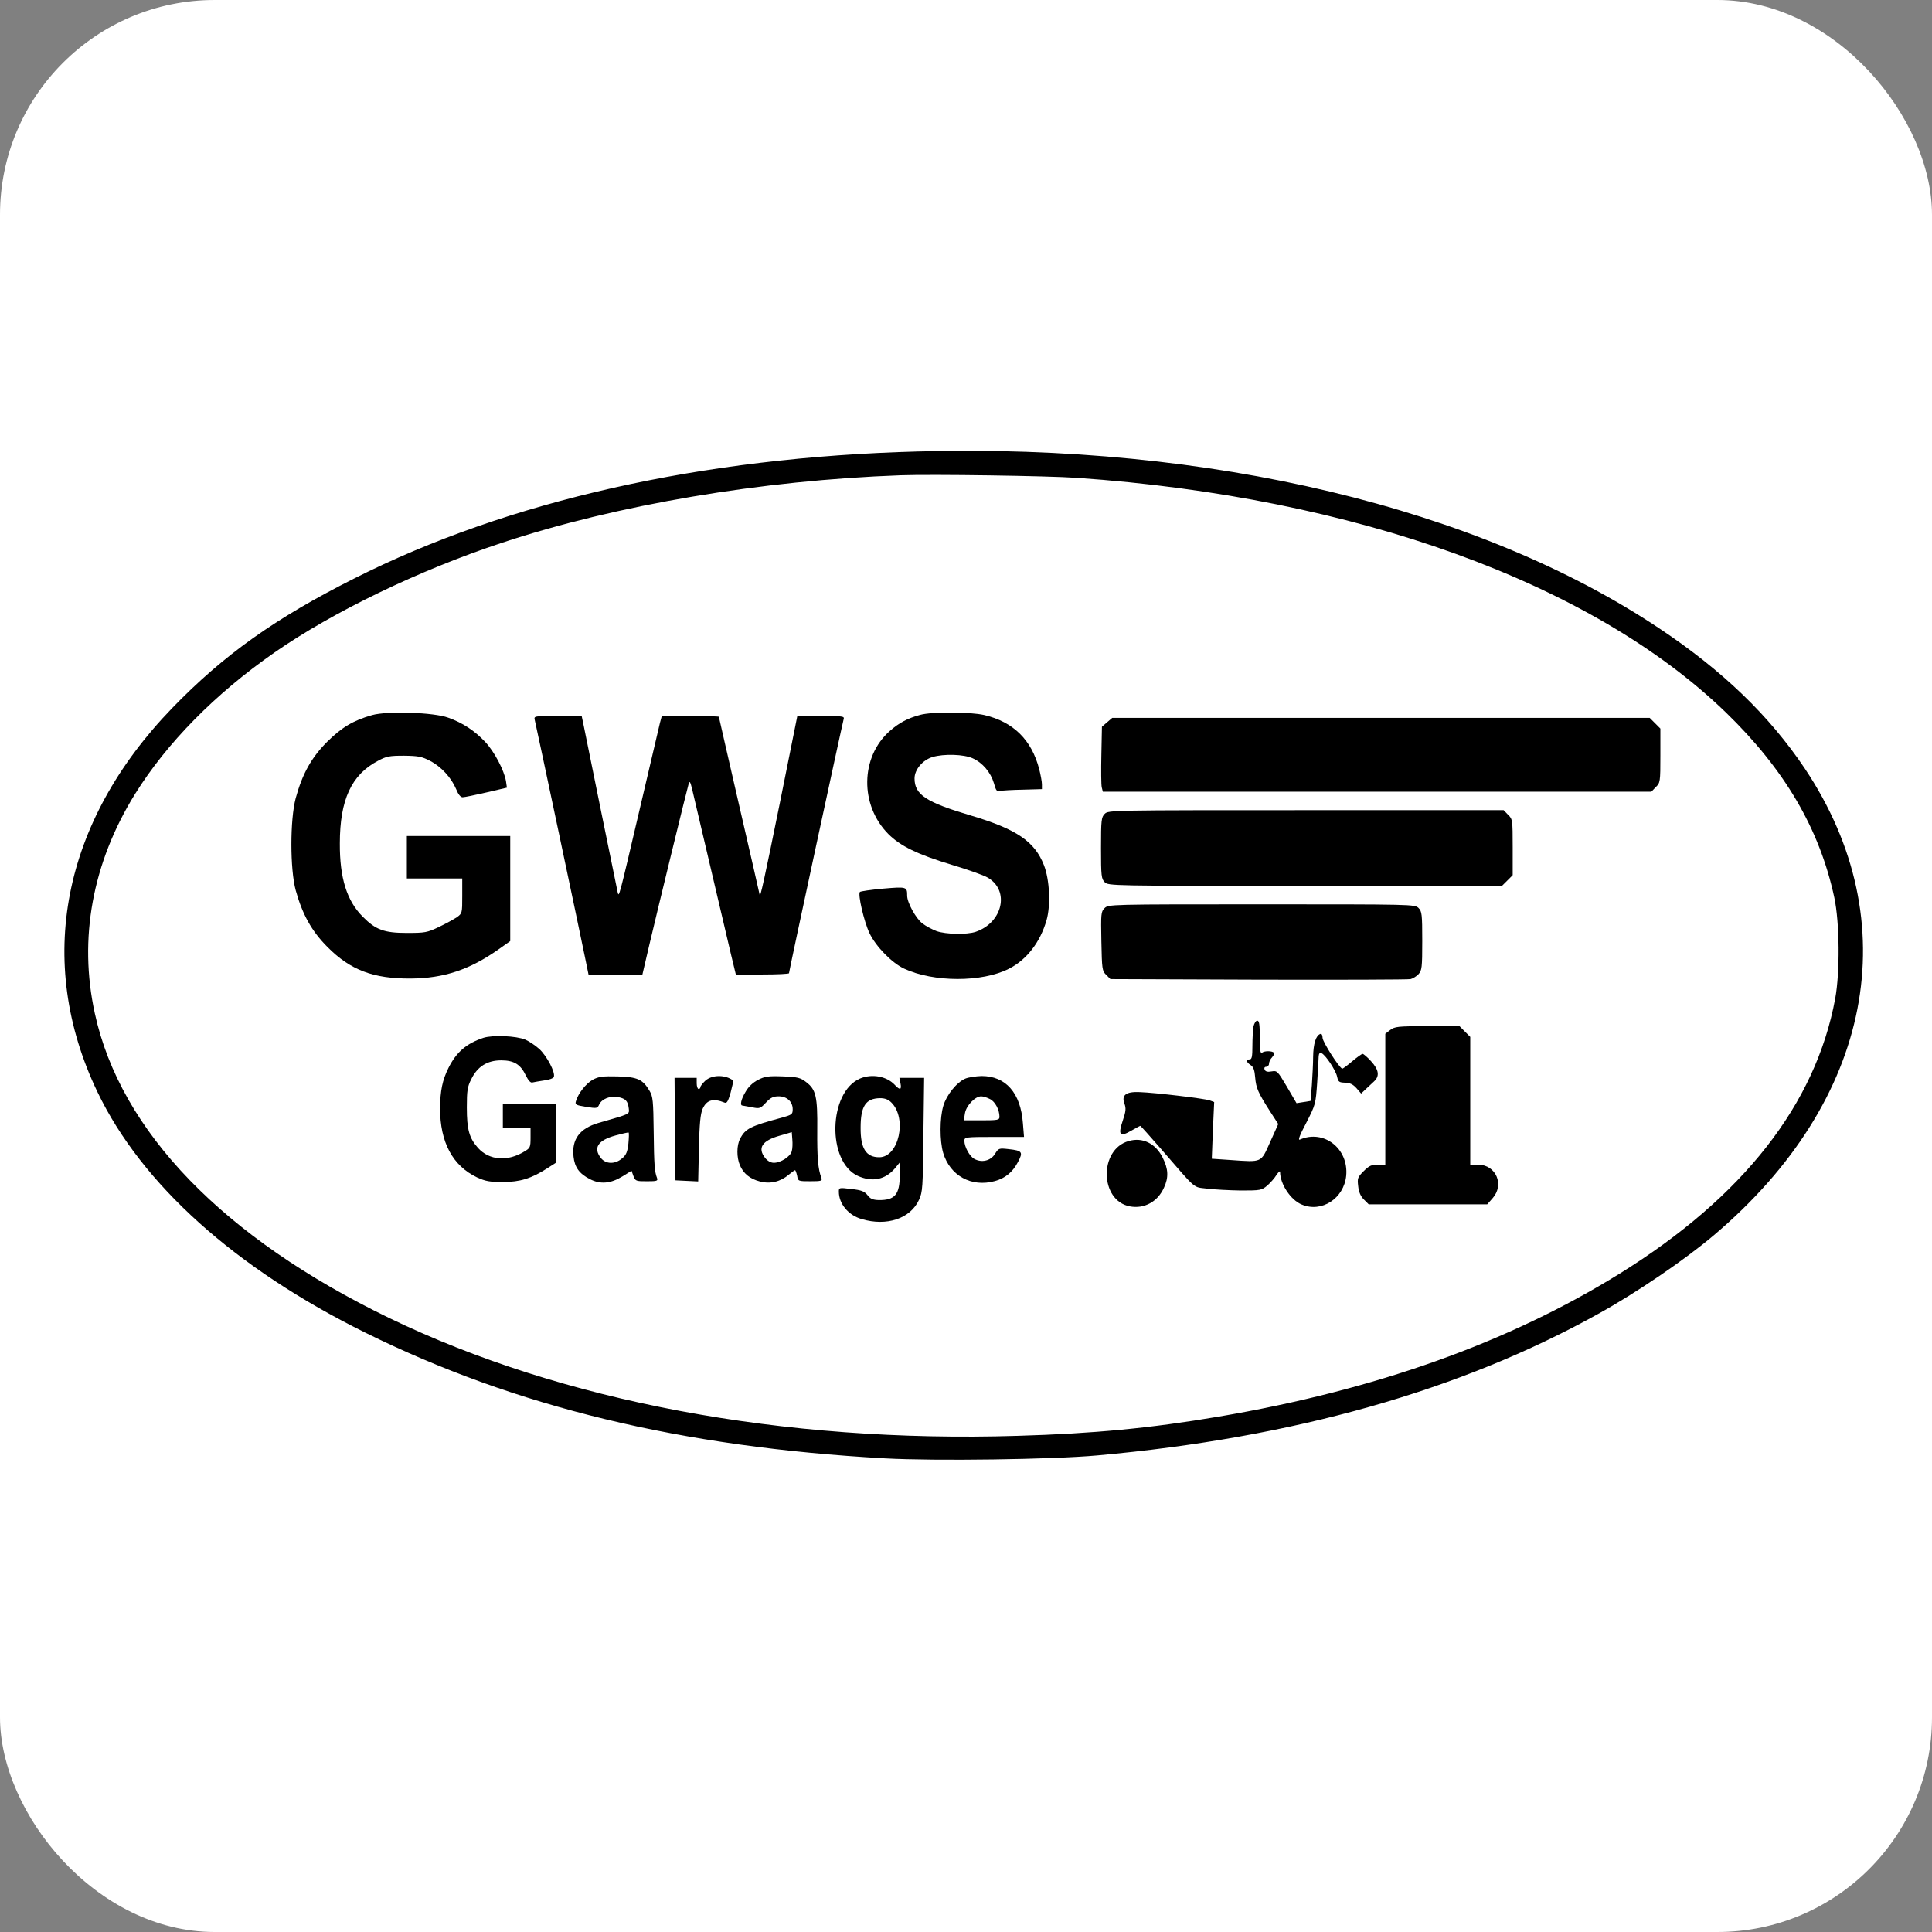 <svg width="90" height="90" viewBox="0 0 90 90" fill="none" xmlns="http://www.w3.org/2000/svg">
<rect x="0" y="0" width="90" height="90" fill="#808080" stroke="none"/>
<rect width="90" height="90" rx="10" fill="white"/>
<path d="M42.775 21.031C32.687 21.297 23.674 23.327 16.501 26.948C12.82 28.797 10.421 30.508 8.03 32.976C2.887 38.283 1.623 44.776 4.538 50.865C6.602 55.173 10.963 59.087 17.017 62.08C24.026 65.545 31.741 67.412 41.227 67.936C43.557 68.065 49.027 67.988 51.117 67.799C60.225 66.982 68.008 64.789 74.458 61.202C76.204 60.239 78.483 58.691 79.842 57.539C87.238 51.278 88.855 42.953 84.073 35.797C82.422 33.337 80.246 31.239 77.305 29.278C68.868 23.645 56.372 20.661 42.775 21.031ZM50.171 22.26C63.114 23.155 74.148 27.145 80.392 33.183C83.136 35.84 84.761 38.609 85.449 41.809C85.699 42.978 85.716 45.292 85.492 46.513C84.581 51.441 81.201 55.758 75.456 59.327C70.27 62.544 64.069 64.754 56.767 65.993C53.62 66.526 50.962 66.784 47.393 66.887C36.462 67.222 26.202 65.296 18.135 61.4C10.404 57.659 5.613 52.705 4.418 47.21C3.652 43.727 4.306 40.183 6.293 36.984C7.772 34.61 10.017 32.323 12.786 30.396C15.521 28.496 19.52 26.561 23.399 25.279C28.722 23.516 35.482 22.372 41.958 22.14C43.403 22.088 48.847 22.166 50.171 22.26Z" fill="black"/>
<path d="M17.336 33.312C16.458 33.561 15.925 33.879 15.246 34.55C14.506 35.29 14.085 36.047 13.775 37.182C13.508 38.188 13.508 40.484 13.775 41.473C14.085 42.592 14.515 43.374 15.254 44.114C16.321 45.189 17.387 45.593 19.125 45.584C20.672 45.576 21.885 45.172 23.235 44.217L23.769 43.839V41.387V38.945H21.361H18.953V39.934V40.923H20.242H21.533V41.731C21.533 42.531 21.533 42.548 21.283 42.729C21.137 42.824 20.767 43.03 20.44 43.185C19.898 43.443 19.795 43.46 18.953 43.46C17.895 43.46 17.499 43.314 16.897 42.703C16.157 41.964 15.822 40.897 15.831 39.289C15.831 37.259 16.372 36.09 17.602 35.445C17.998 35.23 18.144 35.204 18.823 35.204C19.494 35.212 19.658 35.247 20.036 35.445C20.552 35.711 21.025 36.227 21.249 36.761C21.343 37.001 21.455 37.139 21.55 37.139C21.636 37.139 22.135 37.036 22.659 36.915L23.614 36.692L23.571 36.391C23.485 35.883 23.029 35.015 22.608 34.567C22.117 34.043 21.558 33.673 20.879 33.432C20.208 33.183 18.041 33.114 17.336 33.312Z" fill="black"/>
<path d="M42.861 33.303C42.284 33.458 41.88 33.673 41.45 34.052C40.074 35.264 40.048 37.509 41.381 38.851C41.949 39.418 42.749 39.805 44.34 40.287C45.062 40.502 45.819 40.768 46.008 40.88C47.049 41.482 46.714 42.979 45.449 43.409C45.036 43.546 44.065 43.529 43.626 43.374C43.428 43.297 43.127 43.142 42.964 43.013C42.663 42.781 42.259 42.05 42.259 41.723C42.259 41.31 42.241 41.302 41.141 41.396C40.581 41.448 40.091 41.517 40.057 41.551C39.954 41.654 40.246 42.927 40.504 43.469C40.797 44.088 41.545 44.853 42.112 45.12C43.488 45.765 45.75 45.765 46.997 45.129C47.823 44.716 48.459 43.89 48.752 42.867C48.95 42.179 48.898 40.983 48.631 40.304C48.201 39.203 47.367 38.627 45.226 37.99C43.136 37.371 42.603 37.019 42.603 36.262C42.603 35.849 42.981 35.402 43.445 35.264C43.961 35.109 44.907 35.135 45.312 35.325C45.776 35.531 46.154 35.987 46.301 36.486C46.395 36.83 46.438 36.89 46.593 36.847C46.696 36.821 47.169 36.795 47.66 36.786L48.537 36.761V36.537C48.537 36.417 48.477 36.09 48.408 35.823C48.055 34.464 47.204 33.63 45.862 33.312C45.191 33.157 43.411 33.149 42.861 33.303Z" fill="black"/>
<path d="M24.912 33.544C24.973 33.777 27.037 43.538 27.26 44.639L27.415 45.395H28.671H29.926L30.253 43.994C30.606 42.489 31.999 36.778 32.085 36.494C32.128 36.365 32.162 36.434 32.24 36.752C32.67 38.575 33.882 43.727 34.054 44.467L34.278 45.395H35.516C36.196 45.395 36.755 45.37 36.755 45.335C36.755 45.232 39.223 33.785 39.301 33.501C39.344 33.364 39.258 33.355 38.243 33.355H37.142L36.334 37.38C35.611 40.941 35.405 41.895 35.387 41.68C35.379 41.646 34.957 39.771 34.433 37.518C33.917 35.264 33.487 33.407 33.487 33.39C33.487 33.372 32.885 33.355 32.154 33.355H30.829L30.743 33.673C30.7 33.854 30.27 35.686 29.789 37.741C28.826 41.852 28.834 41.818 28.774 41.568C28.757 41.474 28.413 39.788 28.008 37.827C27.613 35.866 27.243 34.052 27.191 33.802L27.097 33.355H25.987C24.869 33.355 24.869 33.355 24.912 33.544Z" fill="black"/>
<path d="M51.572 33.647L51.332 33.854L51.306 35.161C51.289 35.883 51.297 36.563 51.323 36.675L51.375 36.881H64.155H76.926L77.132 36.666C77.339 36.468 77.347 36.425 77.347 35.204V33.94L77.098 33.69L76.849 33.441H64.327H51.813L51.572 33.647Z" fill="black"/>
<path d="M51.461 37.913C51.306 38.068 51.289 38.197 51.289 39.504C51.289 40.811 51.306 40.94 51.461 41.095C51.633 41.267 51.744 41.267 60.8 41.267H69.968L70.218 41.018L70.467 40.768V39.461C70.467 38.197 70.459 38.154 70.252 37.956L70.046 37.741H60.835C51.744 37.741 51.633 37.741 51.461 37.913Z" fill="black"/>
<path d="M51.453 42.308C51.289 42.471 51.281 42.566 51.306 43.847C51.332 45.137 51.341 45.232 51.53 45.412L51.728 45.61L58.625 45.636C62.418 45.645 65.609 45.636 65.712 45.61C65.815 45.584 65.987 45.481 66.082 45.378C66.236 45.206 66.254 45.077 66.254 43.83C66.254 42.583 66.236 42.454 66.082 42.299C65.91 42.127 65.798 42.127 58.771 42.127C51.668 42.127 51.633 42.127 51.453 42.308Z" fill="black"/>
<path d="M58.393 47.812C58.367 47.958 58.342 48.371 58.342 48.715C58.342 49.222 58.316 49.351 58.213 49.351C58.032 49.351 58.049 49.48 58.264 49.618C58.393 49.704 58.445 49.859 58.471 50.194C58.514 50.693 58.608 50.899 59.167 51.777L59.546 52.361L59.167 53.204C58.729 54.176 58.815 54.142 57.327 54.038L56.45 53.978L56.501 52.654L56.561 51.338L56.355 51.261C56.123 51.175 53.818 50.899 53.078 50.874C52.442 50.848 52.235 51.02 52.382 51.415C52.459 51.63 52.45 51.768 52.304 52.198C52.072 52.877 52.167 52.981 52.7 52.671C52.906 52.551 53.104 52.447 53.121 52.447C53.138 52.447 53.577 52.938 54.093 53.531C55.787 55.483 55.555 55.285 56.234 55.371C56.57 55.414 57.267 55.449 57.8 55.458C58.72 55.458 58.772 55.449 59.038 55.225C59.184 55.096 59.382 54.873 59.468 54.727C59.563 54.589 59.632 54.529 59.632 54.597C59.632 55.157 60.13 55.905 60.638 56.111C61.567 56.507 62.607 55.827 62.711 54.77C62.831 53.505 61.67 52.602 60.56 53.084C60.449 53.135 60.535 52.903 60.853 52.301C61.283 51.458 61.291 51.433 61.36 50.418C61.395 49.859 61.429 49.308 61.429 49.205C61.438 49.076 61.481 49.025 61.558 49.059C61.739 49.128 62.229 49.859 62.289 50.16C62.341 50.401 62.384 50.426 62.659 50.435C62.891 50.444 63.029 50.512 63.192 50.693L63.407 50.942L63.605 50.753C63.717 50.65 63.889 50.487 64.001 50.383C64.276 50.134 64.241 49.842 63.871 49.437C63.7 49.248 63.519 49.093 63.476 49.093C63.433 49.093 63.218 49.248 62.994 49.437C62.771 49.627 62.564 49.781 62.53 49.781C62.41 49.781 61.61 48.534 61.61 48.345C61.61 48.216 61.567 48.147 61.506 48.164C61.3 48.233 61.18 48.62 61.171 49.222C61.171 49.549 61.137 50.151 61.111 50.555L61.051 51.286L60.724 51.338L60.397 51.39L59.95 50.624C59.511 49.885 59.494 49.867 59.236 49.91C59.038 49.945 58.952 49.919 58.909 49.824C58.883 49.747 58.909 49.695 58.987 49.695C59.055 49.695 59.116 49.627 59.116 49.549C59.116 49.472 59.176 49.334 59.262 49.248C59.339 49.162 59.374 49.068 59.348 49.042C59.262 48.947 58.909 48.947 58.797 49.033C58.711 49.093 58.686 48.938 58.686 48.328C58.686 47.717 58.66 47.545 58.565 47.545C58.505 47.545 58.428 47.666 58.393 47.812Z" fill="black"/>
<path d="M64.757 47.984L64.533 48.156V51.209V54.254H64.181C63.888 54.254 63.777 54.305 63.527 54.554C63.243 54.838 63.226 54.89 63.269 55.251C63.295 55.526 63.381 55.724 63.536 55.879L63.759 56.102H66.52H69.281L69.53 55.819C70.089 55.191 69.694 54.262 68.859 54.254H68.49V51.278V48.302L68.24 48.053L67.991 47.803H66.486C65.101 47.803 64.972 47.821 64.757 47.984Z" fill="black"/>
<path d="M22.521 48.345C21.722 48.612 21.266 49.007 20.896 49.739C20.604 50.323 20.509 50.813 20.5 51.63C20.5 53.213 21.085 54.305 22.221 54.847C22.616 55.028 22.814 55.062 23.425 55.062C24.233 55.062 24.749 54.899 25.489 54.426L25.919 54.15V52.783V51.416H24.672H23.425V51.974V52.533H24.07H24.715V52.998C24.715 53.437 24.697 53.48 24.439 53.634C23.648 54.125 22.797 54.056 22.272 53.48C21.859 53.015 21.747 52.628 21.747 51.587C21.747 50.813 21.773 50.624 21.954 50.272C22.238 49.687 22.694 49.395 23.347 49.395C23.949 49.395 24.25 49.584 24.5 50.108C24.611 50.332 24.715 50.452 24.801 50.426C24.869 50.409 25.119 50.366 25.342 50.332C25.575 50.306 25.781 50.229 25.798 50.169C25.884 49.962 25.471 49.188 25.127 48.87C24.938 48.698 24.637 48.5 24.474 48.431C24.044 48.251 22.952 48.208 22.521 48.345Z" fill="black"/>
<path d="M27.613 50.297C27.303 50.469 26.933 50.934 26.83 51.295C26.779 51.459 26.822 51.484 27.303 51.562C27.802 51.639 27.828 51.639 27.914 51.45C28.034 51.192 28.421 51.037 28.791 51.106C29.143 51.175 29.247 51.287 29.29 51.631C29.316 51.914 29.401 51.871 27.879 52.31C27.002 52.568 26.624 53.075 26.718 53.884C26.77 54.374 26.985 54.675 27.475 54.925C27.965 55.182 28.447 55.139 29.006 54.795L29.419 54.538L29.505 54.778C29.599 55.019 29.625 55.028 30.133 55.028C30.606 55.028 30.657 55.011 30.606 54.873C30.494 54.581 30.468 54.271 30.451 52.706C30.434 51.295 30.416 51.08 30.262 50.822C29.943 50.28 29.703 50.169 28.774 50.143C28.069 50.126 27.888 50.151 27.613 50.297ZM29.273 53.273C29.23 53.66 29.169 53.806 28.98 53.961C28.653 54.245 28.223 54.236 27.991 53.944C27.621 53.471 27.854 53.118 28.671 52.895C28.98 52.809 29.255 52.749 29.281 52.757C29.307 52.774 29.298 52.998 29.273 53.273Z" fill="black"/>
<path d="M32.859 50.34C32.73 50.461 32.627 50.598 32.627 50.641C32.627 50.693 32.593 50.727 32.541 50.727C32.498 50.727 32.455 50.607 32.455 50.469V50.211H31.939H31.423L31.44 52.594L31.466 54.984L31.991 55.01L32.524 55.036L32.558 53.505C32.584 52.344 32.627 51.897 32.73 51.656C32.919 51.235 33.22 51.149 33.754 51.364C33.857 51.407 33.917 51.312 34.037 50.891C34.115 50.598 34.166 50.349 34.158 50.34C33.805 50.057 33.177 50.057 32.859 50.34Z" fill="black"/>
<path d="M35.31 50.306C35.078 50.426 34.871 50.615 34.734 50.856C34.519 51.209 34.459 51.501 34.587 51.501C34.622 51.51 34.82 51.544 35.026 51.579C35.387 51.656 35.422 51.639 35.68 51.364C35.895 51.132 36.024 51.071 36.273 51.071C36.66 51.071 36.927 51.321 36.927 51.673C36.927 51.906 36.892 51.931 36.437 52.06C34.957 52.456 34.717 52.576 34.476 53.049C34.312 53.359 34.312 53.918 34.467 54.279C34.63 54.666 34.931 54.916 35.396 55.036C35.877 55.165 36.351 55.053 36.738 54.726C36.884 54.606 37.013 54.511 37.039 54.511C37.056 54.511 37.099 54.623 37.133 54.769C37.176 55.027 37.185 55.027 37.752 55.027C38.251 55.027 38.311 55.01 38.268 54.881C38.105 54.468 38.062 53.909 38.071 52.662C38.088 51.08 38.01 50.753 37.555 50.409C37.288 50.203 37.159 50.168 36.462 50.142C35.791 50.117 35.628 50.142 35.31 50.306ZM36.884 53.626C36.824 53.875 36.368 54.167 36.05 54.167C35.903 54.167 35.757 54.081 35.645 53.944C35.276 53.479 35.499 53.135 36.325 52.903L36.884 52.74L36.91 53.084C36.927 53.264 36.918 53.514 36.884 53.626Z" fill="black"/>
<path d="M40.057 50.245C38.586 50.89 38.517 54.115 39.962 54.778C40.633 55.079 41.235 54.958 41.691 54.425L41.915 54.15V54.726C41.915 55.646 41.691 55.913 40.934 55.904C40.659 55.896 40.539 55.844 40.41 55.672C40.263 55.492 40.126 55.44 39.653 55.388C39.094 55.32 39.077 55.32 39.077 55.509C39.077 56.076 39.515 56.61 40.143 56.79C41.304 57.134 42.405 56.773 42.809 55.896C42.981 55.526 42.99 55.337 43.016 52.851L43.05 50.211H42.474H41.897L41.949 50.469C42.009 50.77 41.923 50.796 41.691 50.546C41.313 50.134 40.616 50.005 40.057 50.245ZM41.528 51.364C42.267 52.103 41.872 53.909 40.96 53.909C40.341 53.909 40.083 53.496 40.091 52.525C40.091 51.527 40.332 51.166 40.994 51.157C41.227 51.157 41.381 51.217 41.528 51.364Z" fill="black"/>
<path d="M44.968 50.246C44.564 50.418 44.091 51.011 43.945 51.51C43.773 52.078 43.773 53.144 43.936 53.703C44.254 54.769 45.252 55.32 46.344 55.019C46.826 54.89 47.178 54.597 47.419 54.133C47.669 53.669 47.626 53.6 46.989 53.531C46.525 53.479 46.516 53.488 46.344 53.763C46.146 54.073 45.733 54.176 45.389 53.987C45.174 53.875 44.925 53.428 44.925 53.144C44.925 52.972 44.959 52.963 46.31 52.963H47.703L47.651 52.327C47.548 50.908 46.851 50.125 45.725 50.125C45.45 50.134 45.114 50.185 44.968 50.246ZM46.12 51.2C46.361 51.321 46.559 51.699 46.559 52.026C46.559 52.172 46.482 52.189 45.733 52.189H44.899L44.951 51.862C45.011 51.501 45.424 51.071 45.708 51.071C45.802 51.071 45.991 51.132 46.12 51.2Z" fill="black"/>
<path d="M52.579 53.153C51.186 53.548 51.229 55.931 52.63 56.197C53.301 56.326 53.929 55.982 54.221 55.329C54.445 54.856 54.428 54.452 54.161 53.927C53.834 53.265 53.224 52.964 52.579 53.153Z" fill="black"/>
</svg>
